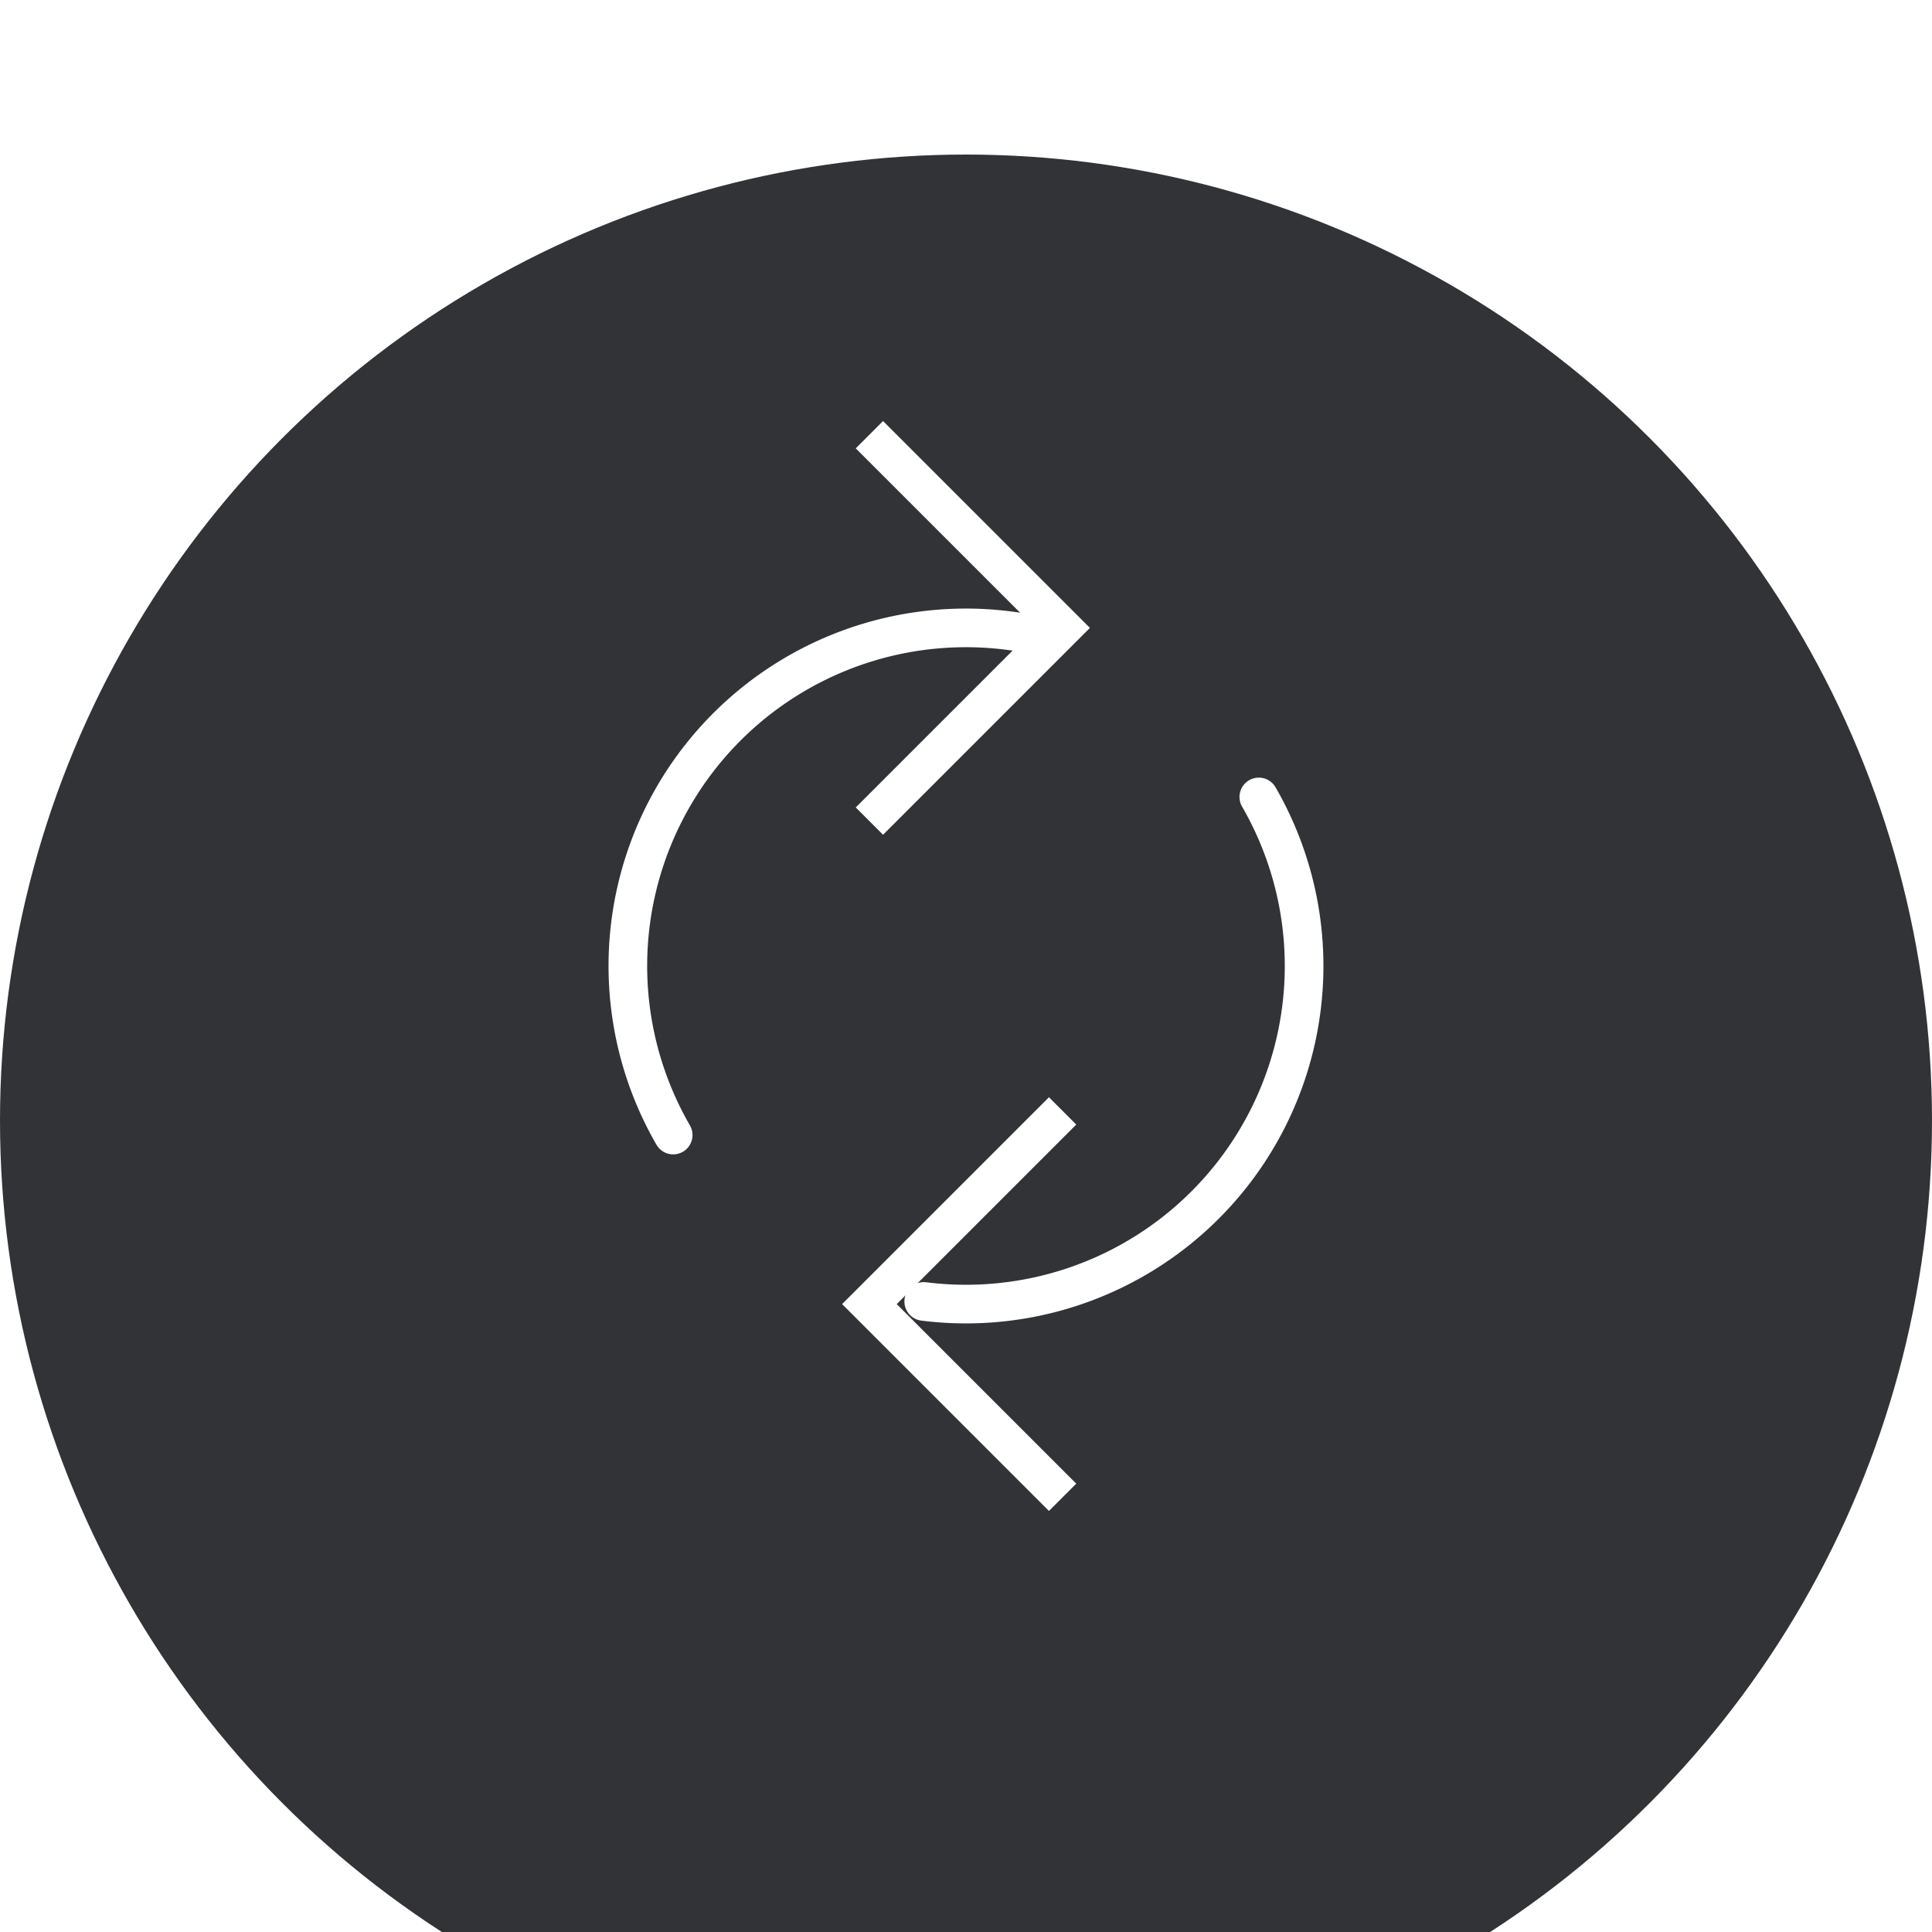 <svg xmlns="http://www.w3.org/2000/svg" width="50" height="50" fill="none" viewBox="0 0 50 50">
  <path stroke="#222" d="m27 27-4 4 4 4"/>
  <path stroke="#222" stroke-linecap="round" d="M31.062 20.5a7 7 0 0 1-6.937 10.445"/>
  <path stroke="#222" d="m23 21 4-4-4-4"/>
  <path stroke="#222" stroke-linecap="round" d="M18.938 27.5a7 7 0 0 1 7.158-10.414"/>
  <g filter="url(#a)">
    <circle cx="25" cy="25" r="25" fill="#313336"/>
  </g>
  <path stroke="#fff" d="m27.5 28.75-5 5 5 5"/>
  <path stroke="#fff" stroke-linecap="round" d="M32.578 20.625a8.75 8.75 0 0 1-8.672 13.056"/>
  <path stroke="#fff" d="m22.5 21.25 5-5-5-5"/>
  <path stroke="#fff" stroke-linecap="round" d="M17.422 29.375a8.749 8.749 0 0 1 8.947-13.017"/>
  <defs>
    <filter id="a" width="50" height="54" x="0" y="0" color-interpolation-filters="sRGB" filterUnits="userSpaceOnUse">
      <feFlood flood-opacity="0" result="BackgroundImageFix"/>
      <feBlend in="SourceGraphic" in2="BackgroundImageFix" result="shape"/>
      <feColorMatrix in="SourceAlpha" result="hardAlpha" values="0 0 0 0 0 0 0 0 0 0 0 0 0 0 0 0 0 0 127 0"/>
      <feOffset dy="4"/>
      <feGaussianBlur stdDeviation="2"/>
      <feComposite in2="hardAlpha" k2="-1" k3="1" operator="arithmetic"/>
      <feColorMatrix values="0 0 0 0 0 0 0 0 0 0 0 0 0 0 0 0 0 0 0.25 0"/>
      <feBlend in2="shape" result="effect1_innerShadow_22_820"/>
    </filter>
  </defs>
</svg>
